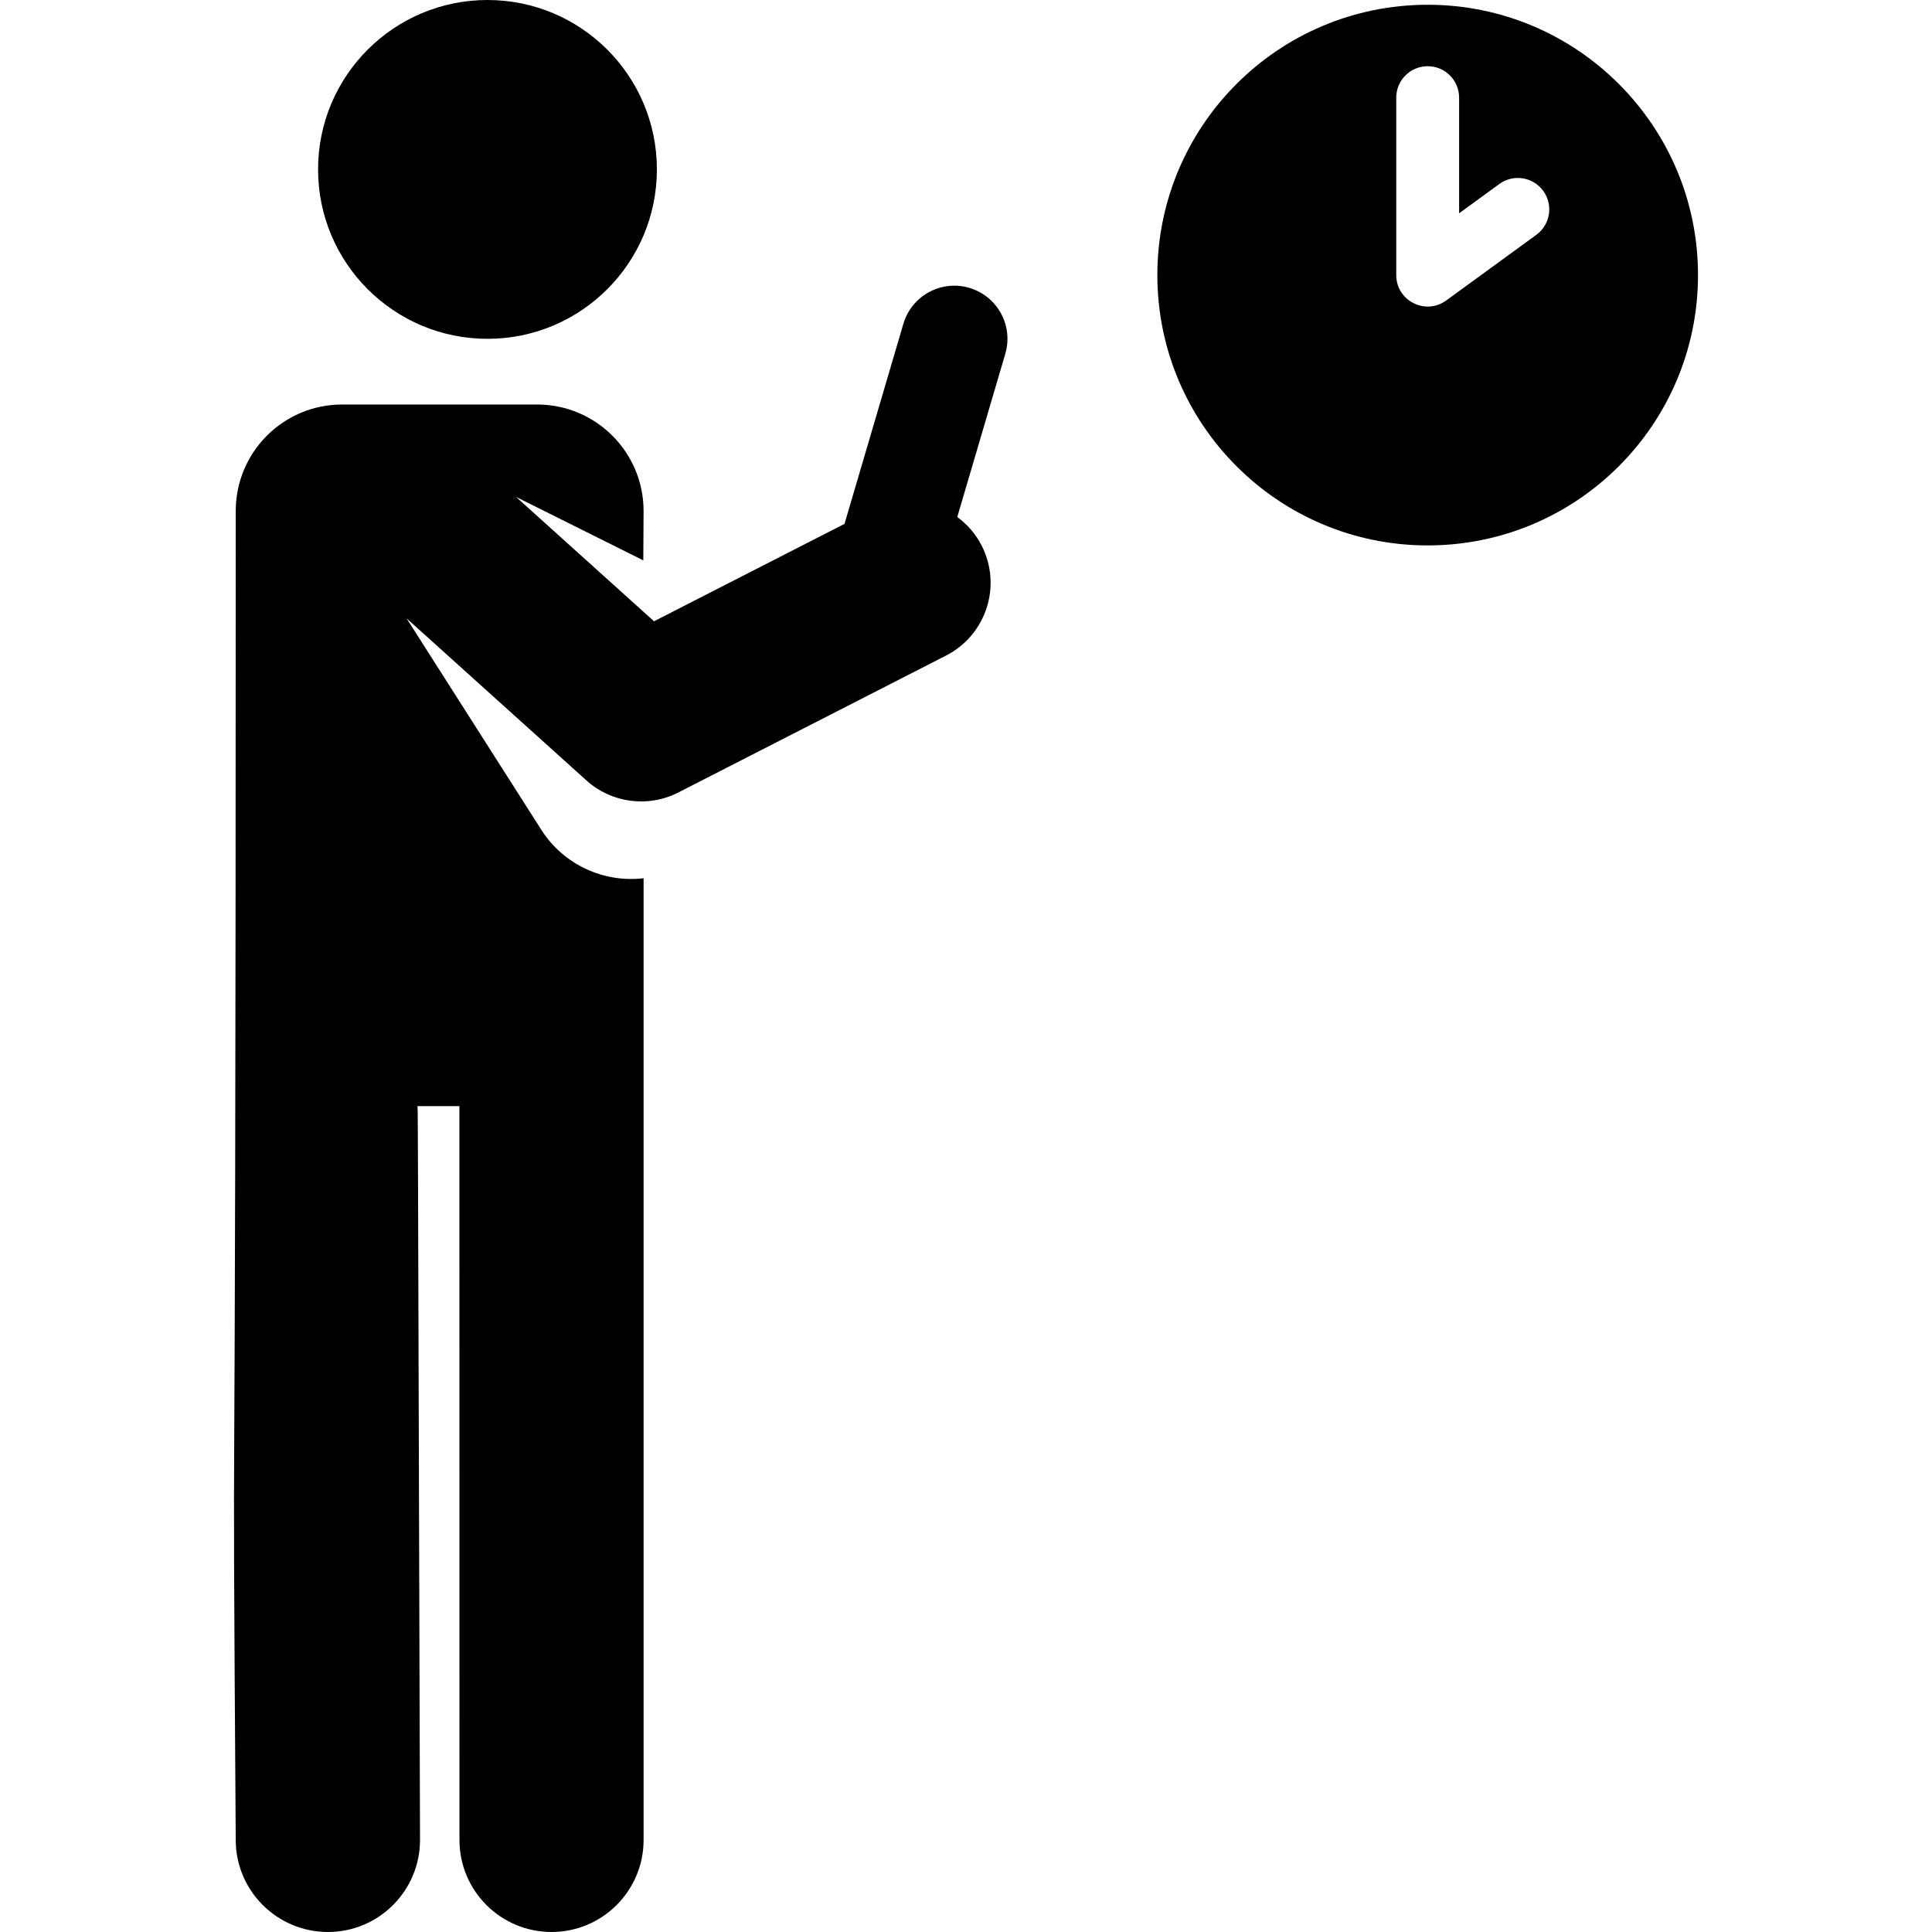 <?xml version="1.0" encoding="iso-8859-1"?>
<!-- Generator: Adobe Illustrator 19.0.0, SVG Export Plug-In . SVG Version: 6.00 Build 0)  -->
<svg xmlns="http://www.w3.org/2000/svg" xmlns:xlink="http://www.w3.org/1999/xlink" version="1.1" id="Layer_1" x="0px" y="0px" viewBox="0 0 511.999 511.999" style="enable-background:new 0 0 511.999 511.999;" xml:space="preserve">
<g>
	<g>
		<circle cx="129.187" cy="44.895" r="44.895"/>
	</g>
</g>
<g>
	<g>
		<path d="M256.88,76.286c-7.464-2.195-15.285,2.074-17.479,9.532l-15.598,53.013l-50.479,25.814l-36.585-32.969l33.74,16.827    l0.077-13.081c0-15.587-12.635-28.222-28.222-28.222H90.655c-15.587,0-28.183,12.635-28.183,28.222    c0,335.082-1.034,197.08,0,352.251c0.041,13.451,10.994,24.325,24.436,24.325c0.024,0,0.051,0,0.076,0    c13.475-0.041,24.366-10.998,24.325-24.474c-0.625-205.966-0.533-192.664-0.693-194.392h11.132l0.014,194.467    c0,13.476,10.926,24.399,24.401,24.398c13.476-0.001,24.398-10.926,24.397-24.401V232.738    c-10.485,1.261-21.138-3.533-27.043-12.732l-35.779-56.146l47.665,42.956c6.675,6.017,16.37,7.283,24.365,3.196l70.953-36.284    c10.652-5.447,14.871-18.498,9.424-29.15c-1.586-3.101-3.829-5.637-6.455-7.568l12.723-43.245    C268.606,86.306,264.339,78.481,256.88,76.286z"/>
	</g>
</g>
<g>
	<g>
		<path d="M378.349,1.264c-39.564,0-71.638,32.073-71.638,71.638s32.073,71.638,71.638,71.638s71.638-32.073,71.638-71.638    S417.914,1.264,378.349,1.264z M407.147,62.229l-23.892,17.406c-5.481,3.991-13.236,0.093-13.236-6.733V25.876    c0-4.601,3.73-8.33,8.33-8.33s8.33,3.73,8.33,8.33v30.649l10.656-7.764c3.721-2.709,8.929-1.89,11.639,1.828    C411.684,54.308,410.865,59.519,407.147,62.229z"/>
	</g>
</g>
<g>
</g>
<g>
</g>
<g>
</g>
<g>
</g>
<g>
</g>
<g>
</g>
<g>
</g>
<g>
</g>
<g>
</g>
<g>
</g>
<g>
</g>
<g>
</g>
<g>
</g>
<g>
</g>
<g>
</g>
</svg>
